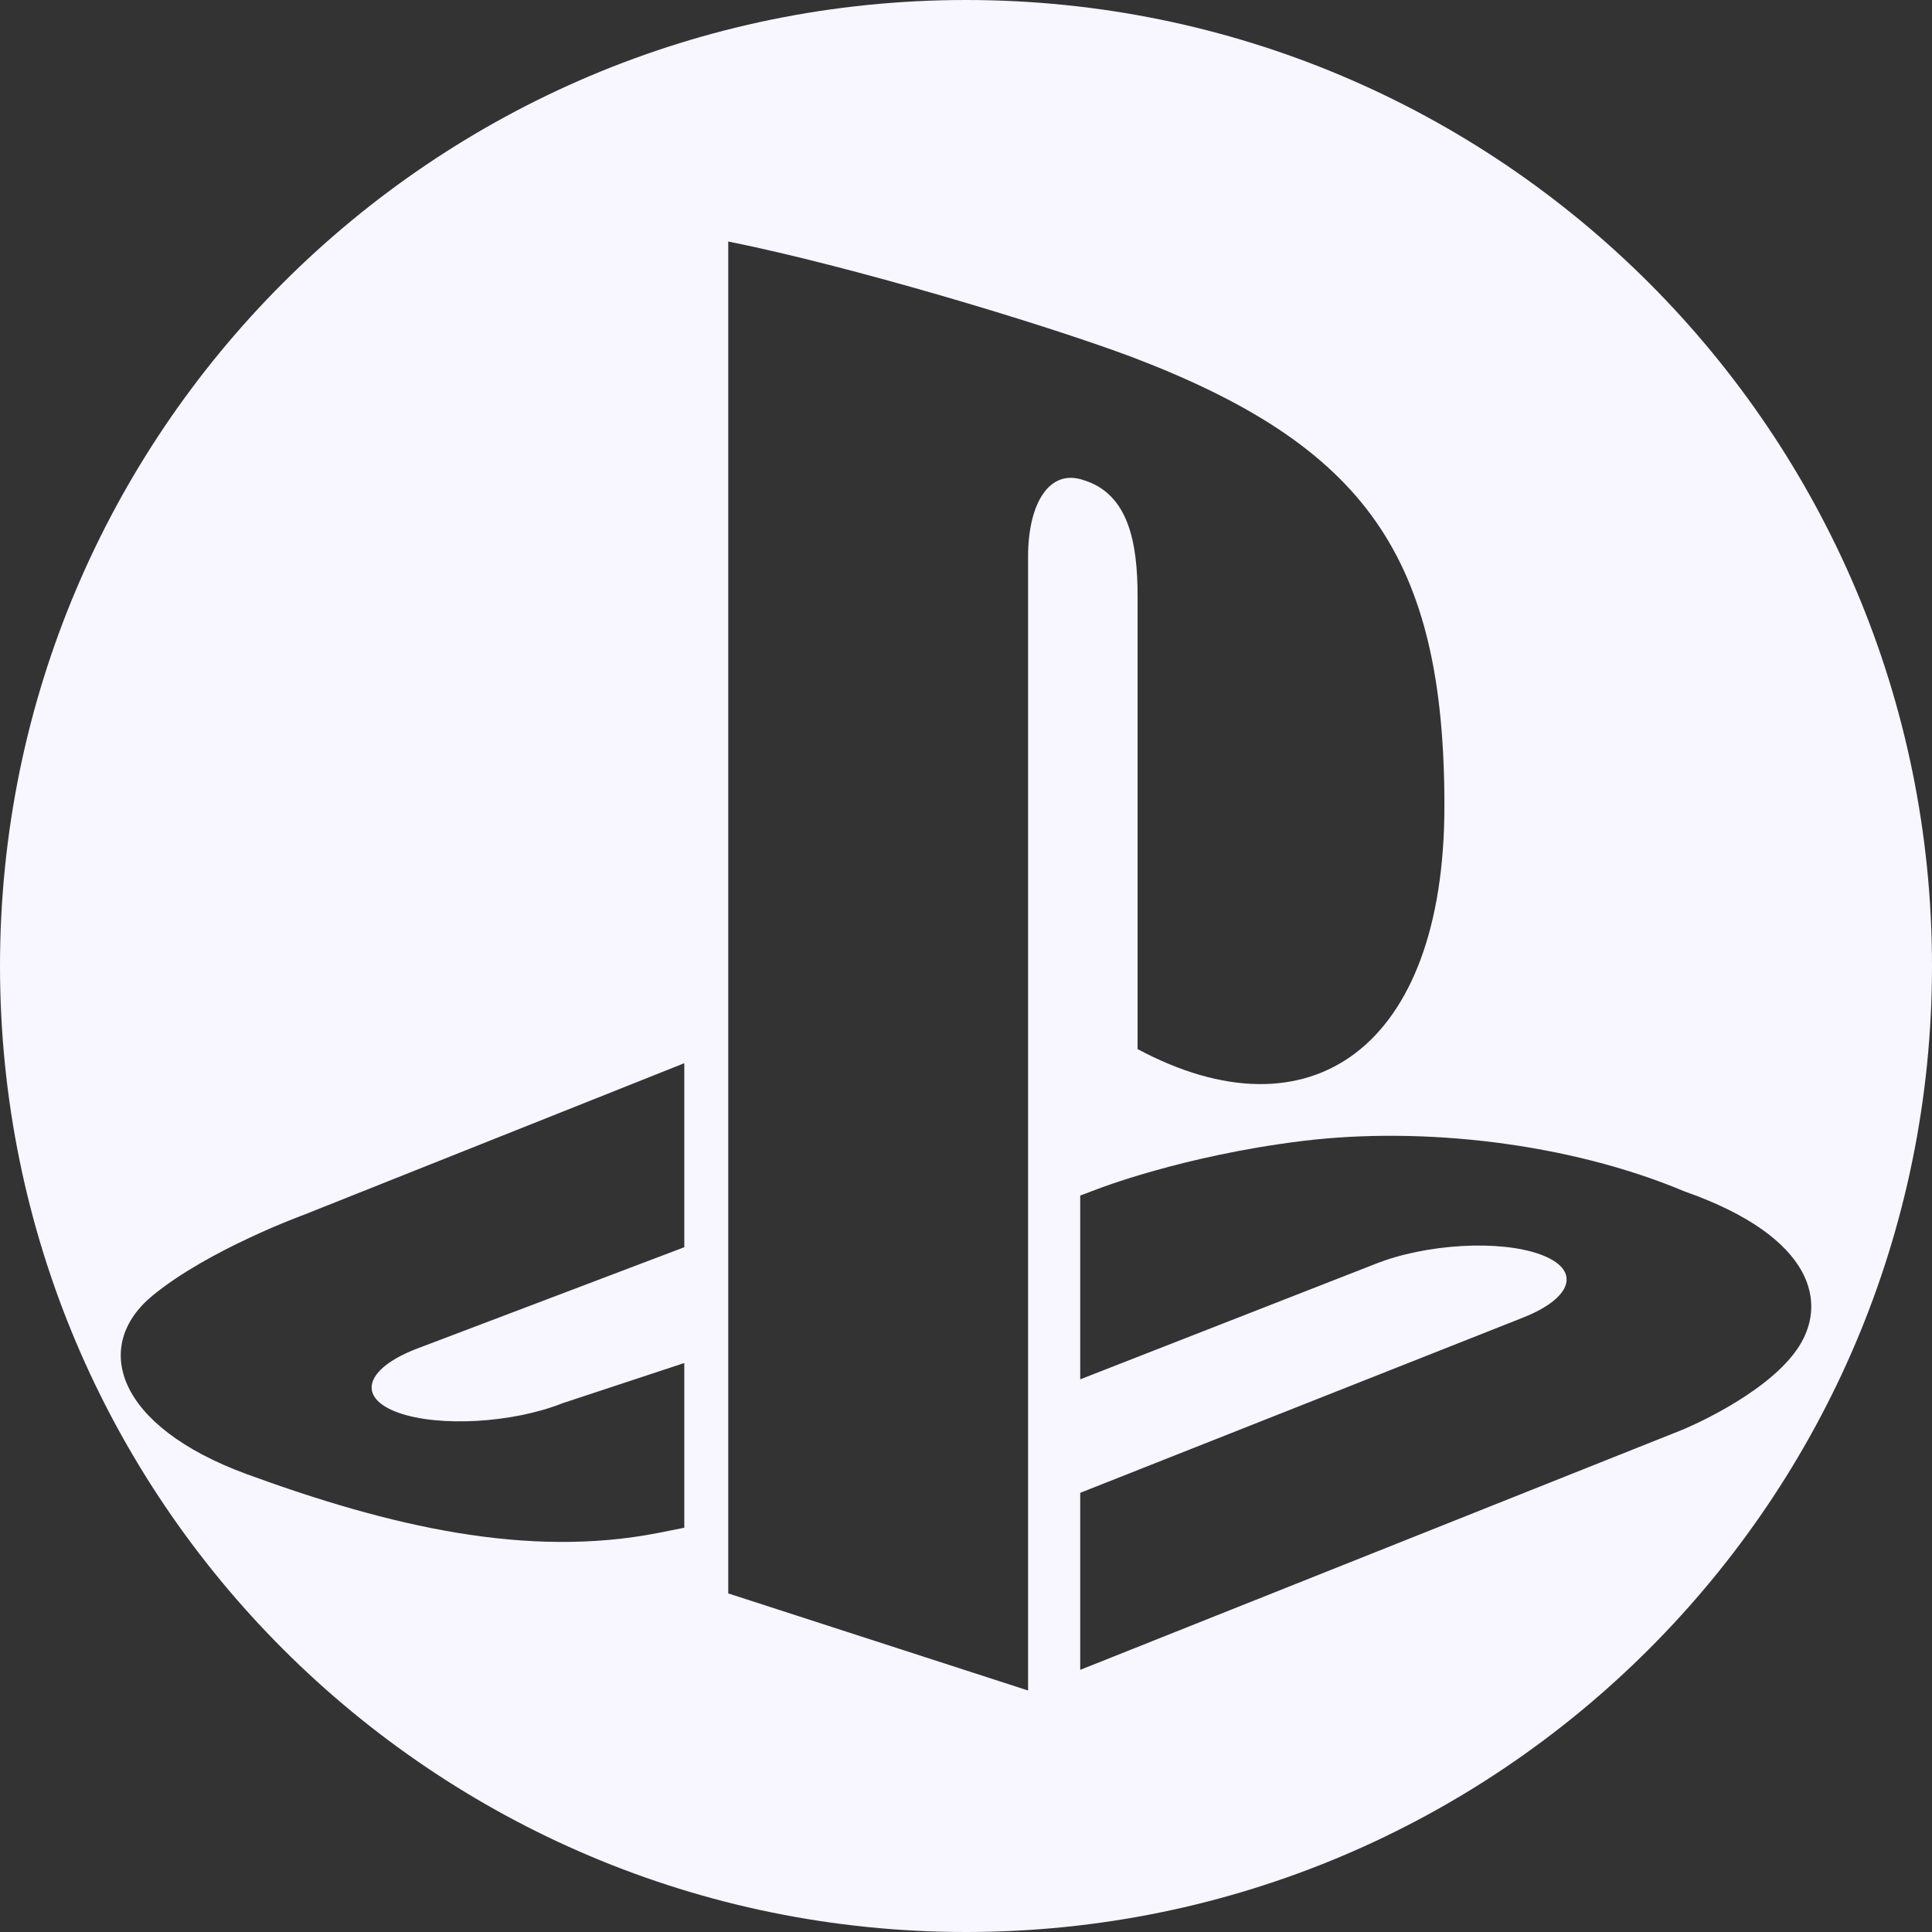 <svg width="16" height="16" viewBox="0 0 16 16" fill="none" xmlns="http://www.w3.org/2000/svg">
    <rect x="0" y="0" width="16" height="16" fill="#333333" stroke="none"/>
    <path fill-rule="evenodd" clip-rule="evenodd" d="M8 16C12.418 16 16 12.418 16 8C16 3.582 12.418 0 8 0C3.582 0 0 3.582 0 8C0 12.418 3.582 16 8 16ZM9.421 8.688V4.938C9.421 4.497 9.348 4.092 8.976 3.977C8.69 3.876 8.514 4.17 8.514 4.61V14L6.031 13.196V2C7.028 2.2 8.615 2.673 9.375 2.957C11.306 3.693 11.962 4.609 11.962 6.674C11.962 8.687 10.843 9.45 9.421 8.688ZM10.787 9.449C11.78 9.327 12.996 9.465 13.951 9.867C15.027 10.245 15.149 10.801 14.876 11.184C14.602 11.568 13.932 11.841 13.932 11.841L8.946 13.829V12.363L12.615 10.911C13.031 10.746 13.095 10.512 12.757 10.389C12.419 10.265 11.808 10.301 11.391 10.467L8.946 11.423V9.901L9.087 9.848C9.087 9.848 9.793 9.571 10.787 9.449ZM2.048 12.21C0.958 11.811 0.759 11.145 1.263 10.73C1.728 10.347 2.52 10.059 2.52 10.059L5.667 8.805V10.329L3.437 11.175C3.02 11.341 2.957 11.575 3.295 11.698C3.632 11.82 4.245 11.786 4.661 11.62L5.667 11.288V12.652C5.614 12.663 5.556 12.674 5.501 12.685C5.484 12.688 5.467 12.692 5.451 12.695C4.369 12.907 3.233 12.643 2.048 12.21Z" fill="#F8F6FF"/>
</svg>
